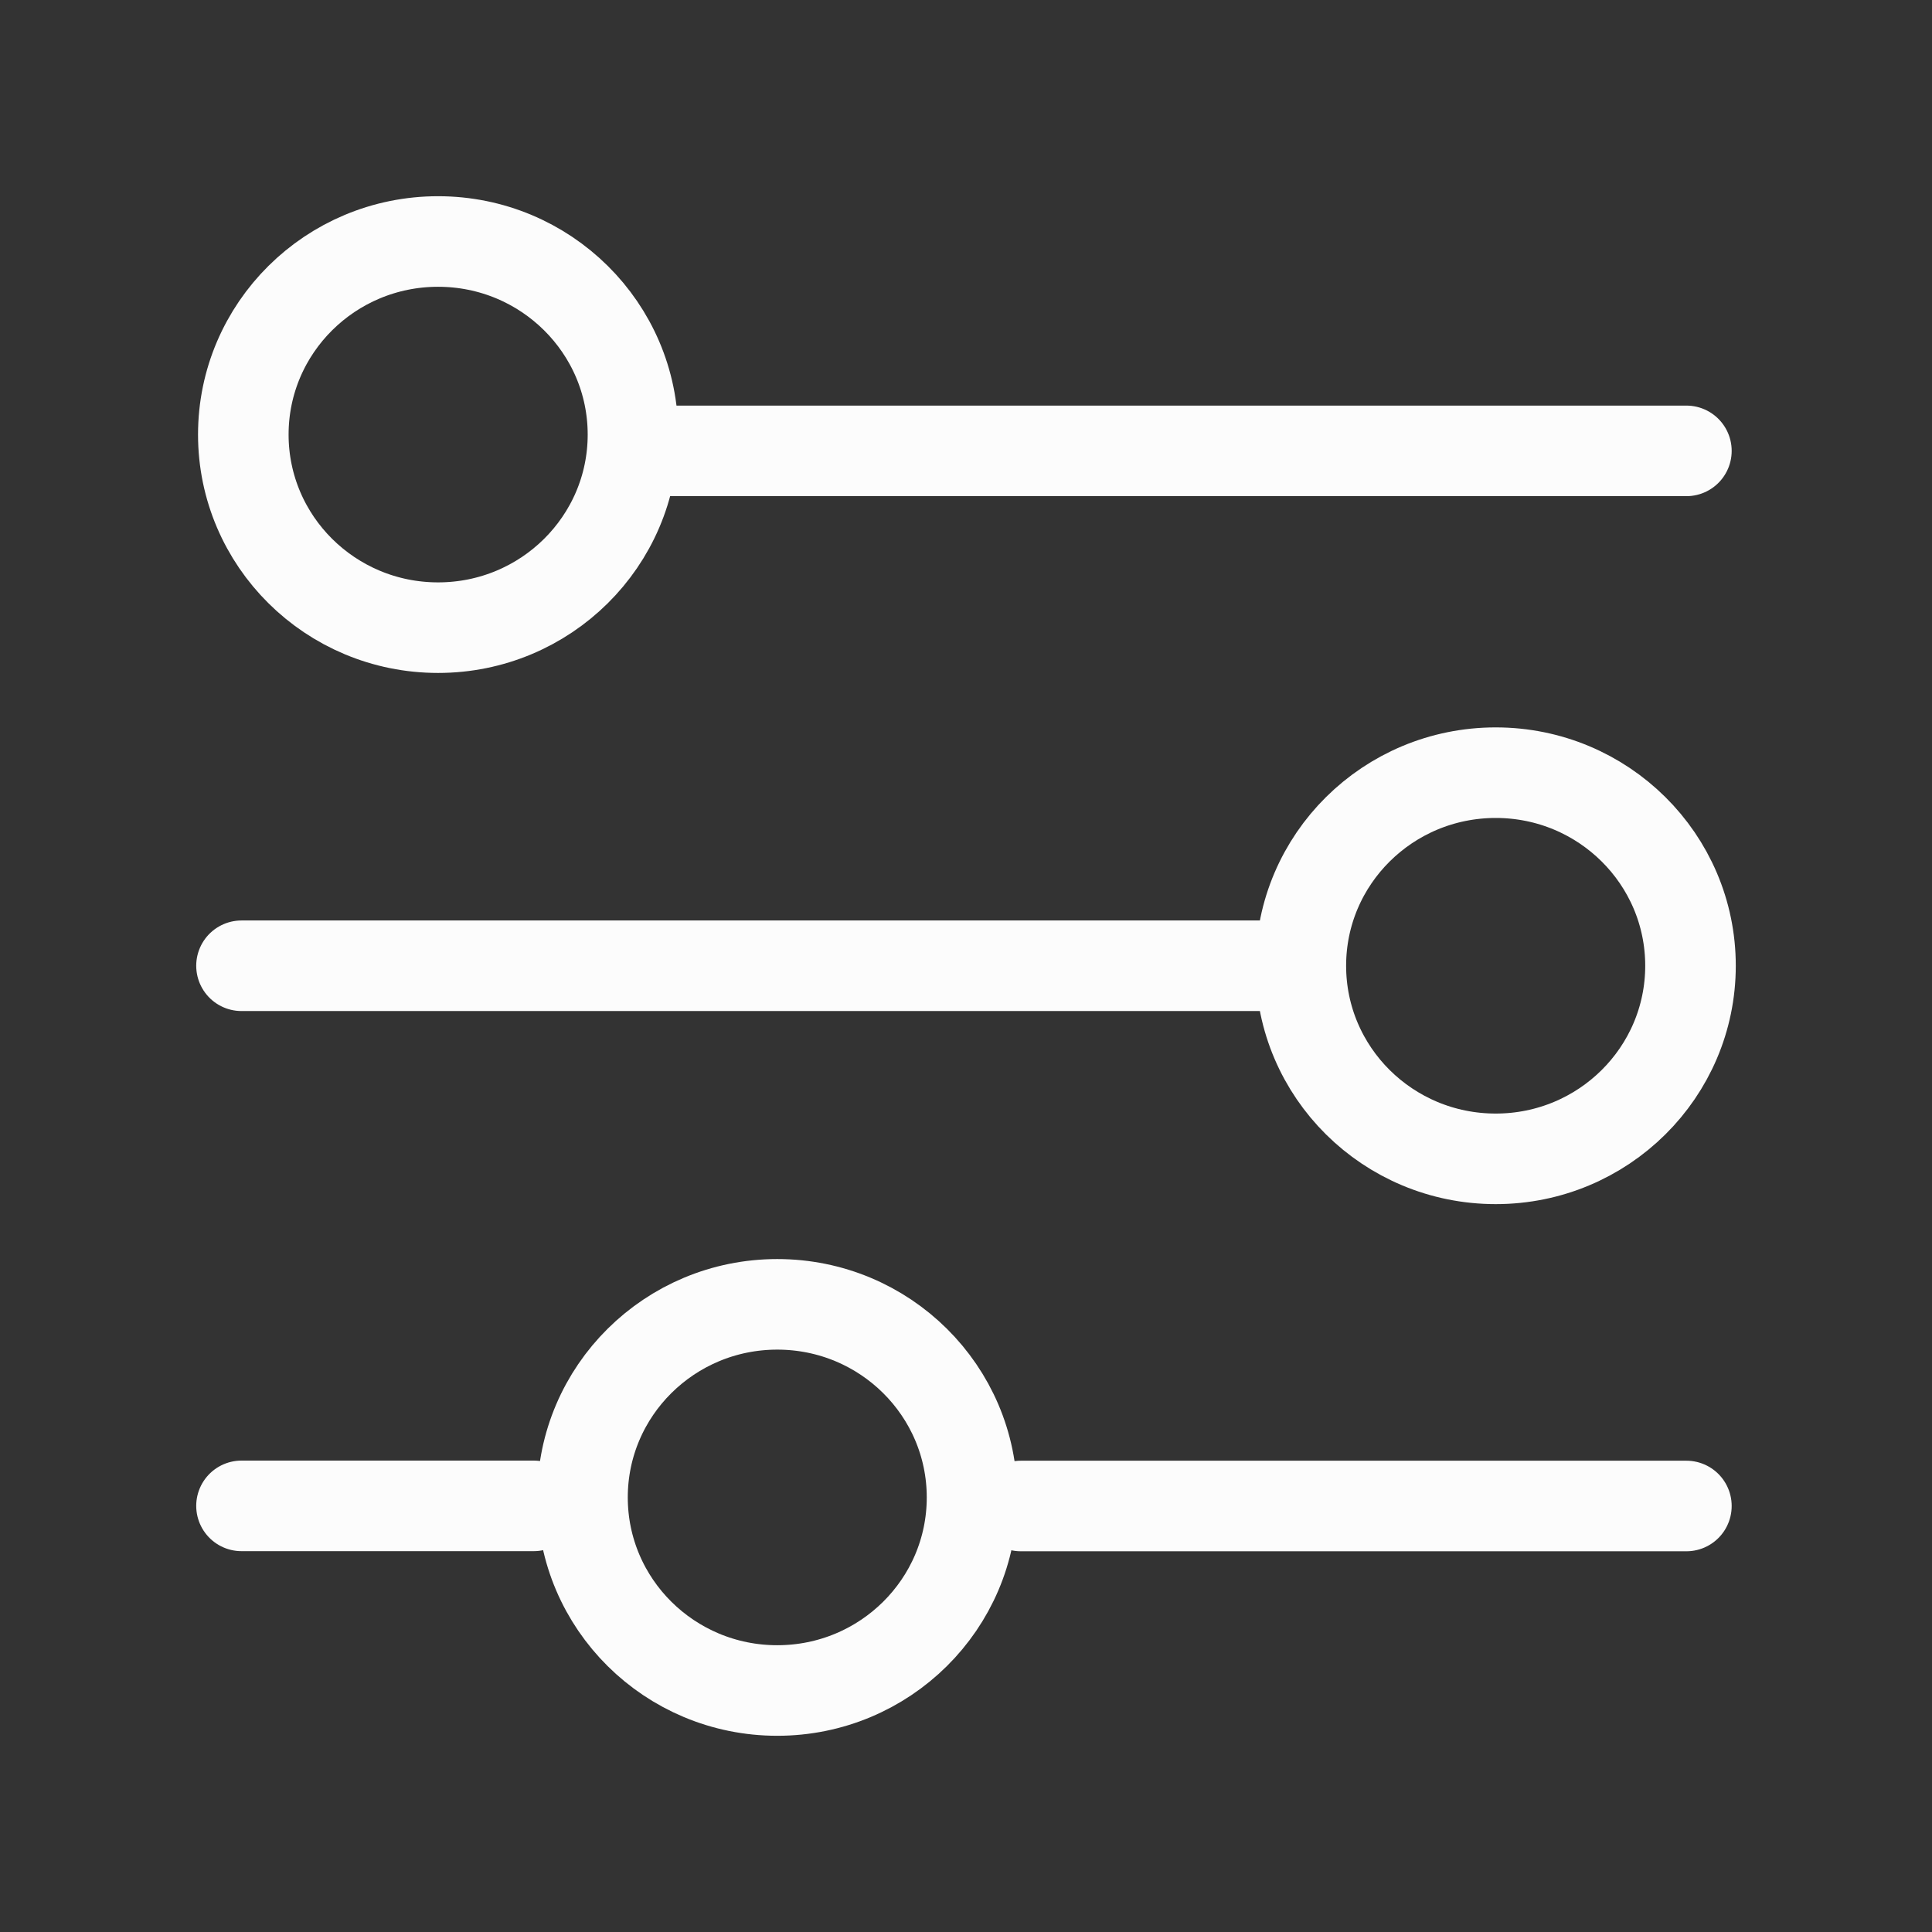 <svg width="16" height="16" viewBox="0 0 16 16" fill="none" xmlns="http://www.w3.org/2000/svg">
<rect x="0" y="0" width="16" height="16" fill="#333333" stroke="none"/>
<path d="M5.242 3.599C5.242 4.482 4.519 5.198 3.628 5.198C2.737 5.198 2.015 4.482 2.015 3.599C2.015 2.716 2.737 2 3.628 2C4.519 2 5.242 2.716 5.242 3.599Z" stroke="#FCFCFC" stroke-width="0.75"/>
<path d="M5.361 3.734L13.966 3.734" stroke="#FCFCFC" stroke-width="0.75" stroke-linecap="round"/>
<path d="M14 7.998C14 8.881 13.278 9.597 12.387 9.597C11.495 9.597 10.773 8.881 10.773 7.998C10.773 7.115 11.495 6.399 12.387 6.399C13.278 6.399 14 7.115 14 7.998Z" stroke="#FCFCFC" stroke-width="0.75"/>
<path d="M2 7.998L10.739 7.998" stroke="#FCFCFC" stroke-width="0.75" stroke-linecap="round"/>
<path d="M2 12.471H4.42" stroke="#FCFCFC" stroke-width="0.75" stroke-linecap="round"/>
<path d="M8.05 12.401C8.05 13.284 7.328 14 6.437 14C5.546 14 4.824 13.284 4.824 12.401C4.824 11.518 5.546 10.802 6.437 10.802C7.328 10.802 8.05 11.518 8.05 12.401Z" stroke="#FCFCFC" stroke-width="0.75"/>
<path d="M8.454 12.472L13.966 12.472" stroke="#FCFCFC" stroke-width="0.75" stroke-linecap="round"/>
</svg>
